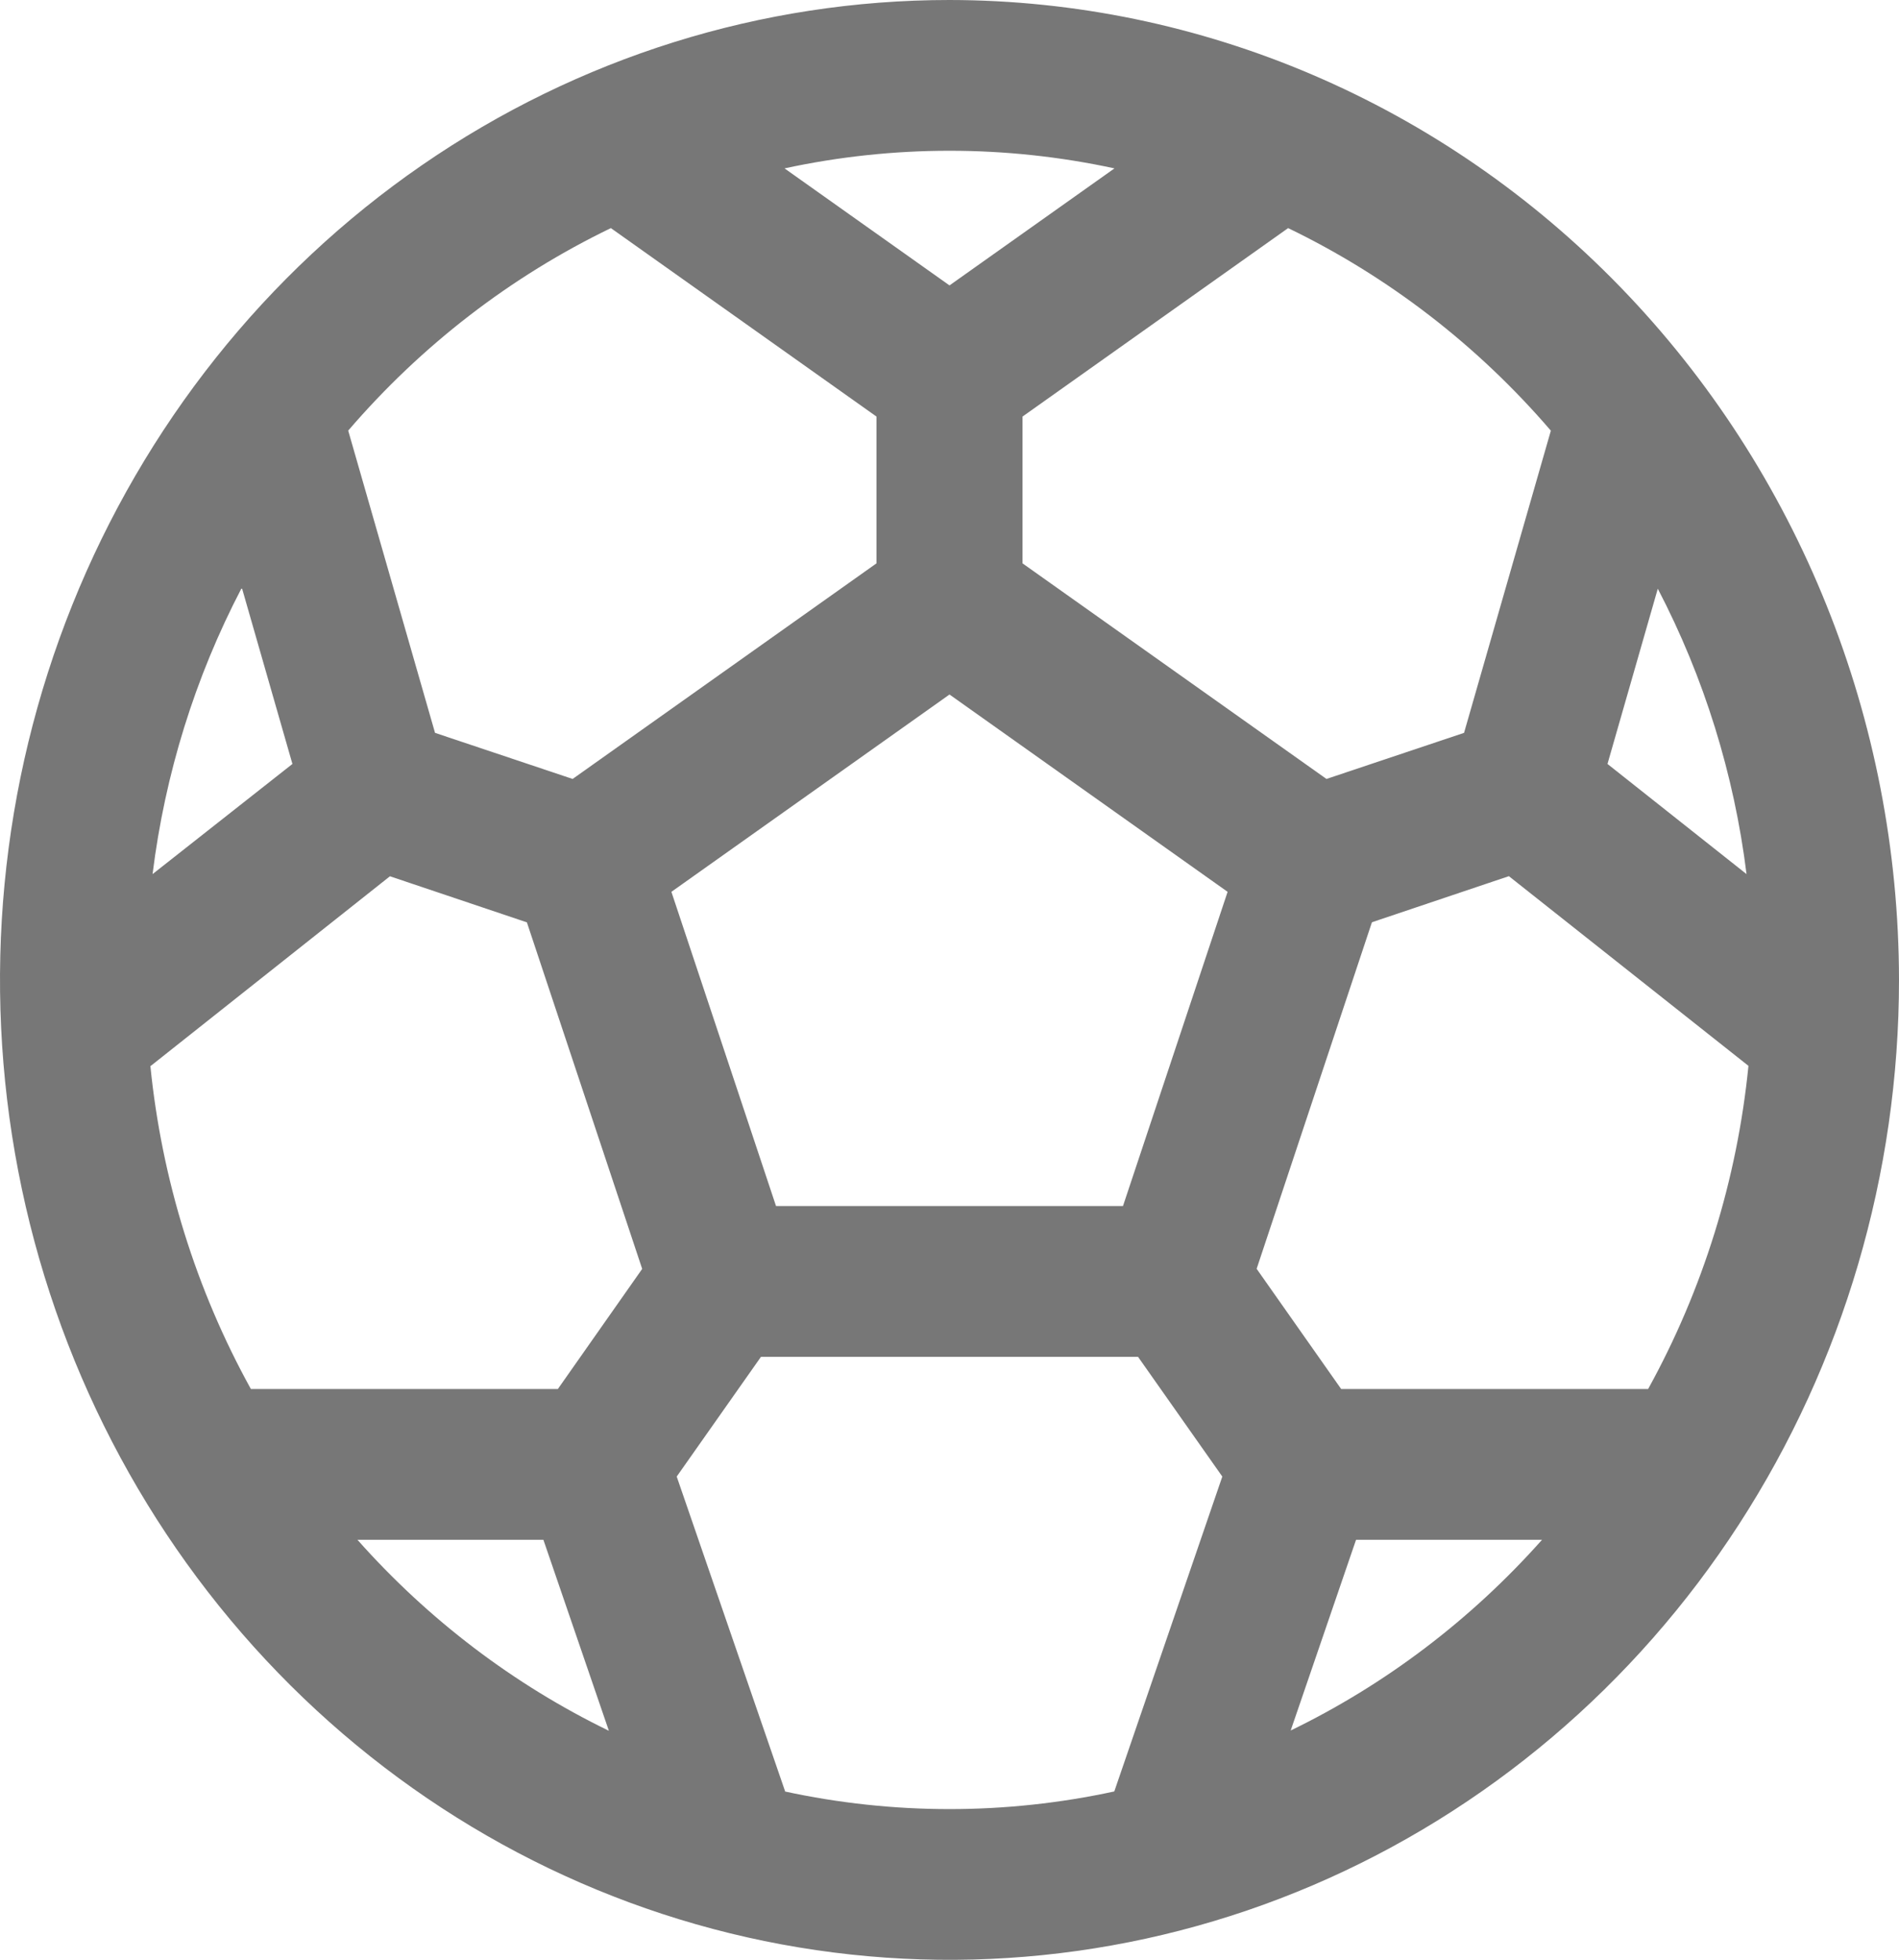 <svg width="94" height="97" viewBox="0 0 94 97" fill="none" xmlns="http://www.w3.org/2000/svg">
<path d="M47 0C37.704 0 28.617 2.844 20.888 8.174C13.159 13.503 7.135 21.078 3.578 29.94C0.02 38.802 -0.91 48.554 0.903 57.962C2.717 67.37 7.193 76.012 13.766 82.795C20.339 89.578 28.714 94.197 37.831 96.068C46.948 97.939 56.398 96.979 64.986 93.308C73.574 89.637 80.915 83.421 86.079 75.445C91.243 67.469 94 58.092 94 48.5C93.987 35.641 89.031 23.313 80.219 14.22C71.408 5.128 59.461 0.014 47 0ZM81.581 68.749H66.388L62.203 62.798L67.91 45.646L74.689 43.365L86.548 52.753C85.987 58.383 84.295 63.831 81.581 68.749ZM7.466 52.753L19.302 43.37L26.081 45.651L31.788 62.803L27.613 68.749H12.419C9.702 63.831 8.007 58.384 7.443 52.753H7.466ZM11.985 29.137L14.475 37.811L7.552 43.263C8.165 38.317 9.654 33.529 11.944 29.137H11.985ZM38.413 59.692L33.234 44.14L47 34.374L60.766 44.14L55.587 59.692H38.413ZM79.57 37.811L82.06 29.137C84.35 33.529 85.839 38.317 86.453 43.263L79.57 37.811ZM76.768 21.312L72.47 36.272L65.66 38.553L50.615 27.883V20.617L63.762 11.29C68.713 13.68 73.138 17.09 76.764 21.312H76.768ZM55.166 8.334L47 14.126L38.834 8.334C44.22 7.171 49.78 7.171 55.166 8.334ZM30.238 11.29L43.385 20.617V27.883L28.345 38.553L21.534 36.272L17.236 21.312C20.862 17.09 25.287 13.68 30.238 11.29ZM17.693 76.21H26.898L30.139 85.663C25.433 83.378 21.206 80.167 17.693 76.21ZM38.865 88.666L33.497 73.081L37.668 67.154H56.332L60.504 73.081L55.157 88.666C49.778 89.83 44.222 89.83 38.843 88.666H38.865ZM63.884 85.663L67.124 76.21H76.33C72.81 80.169 68.575 83.381 63.861 85.663H63.884Z" fill="#777777"/>
</svg>
